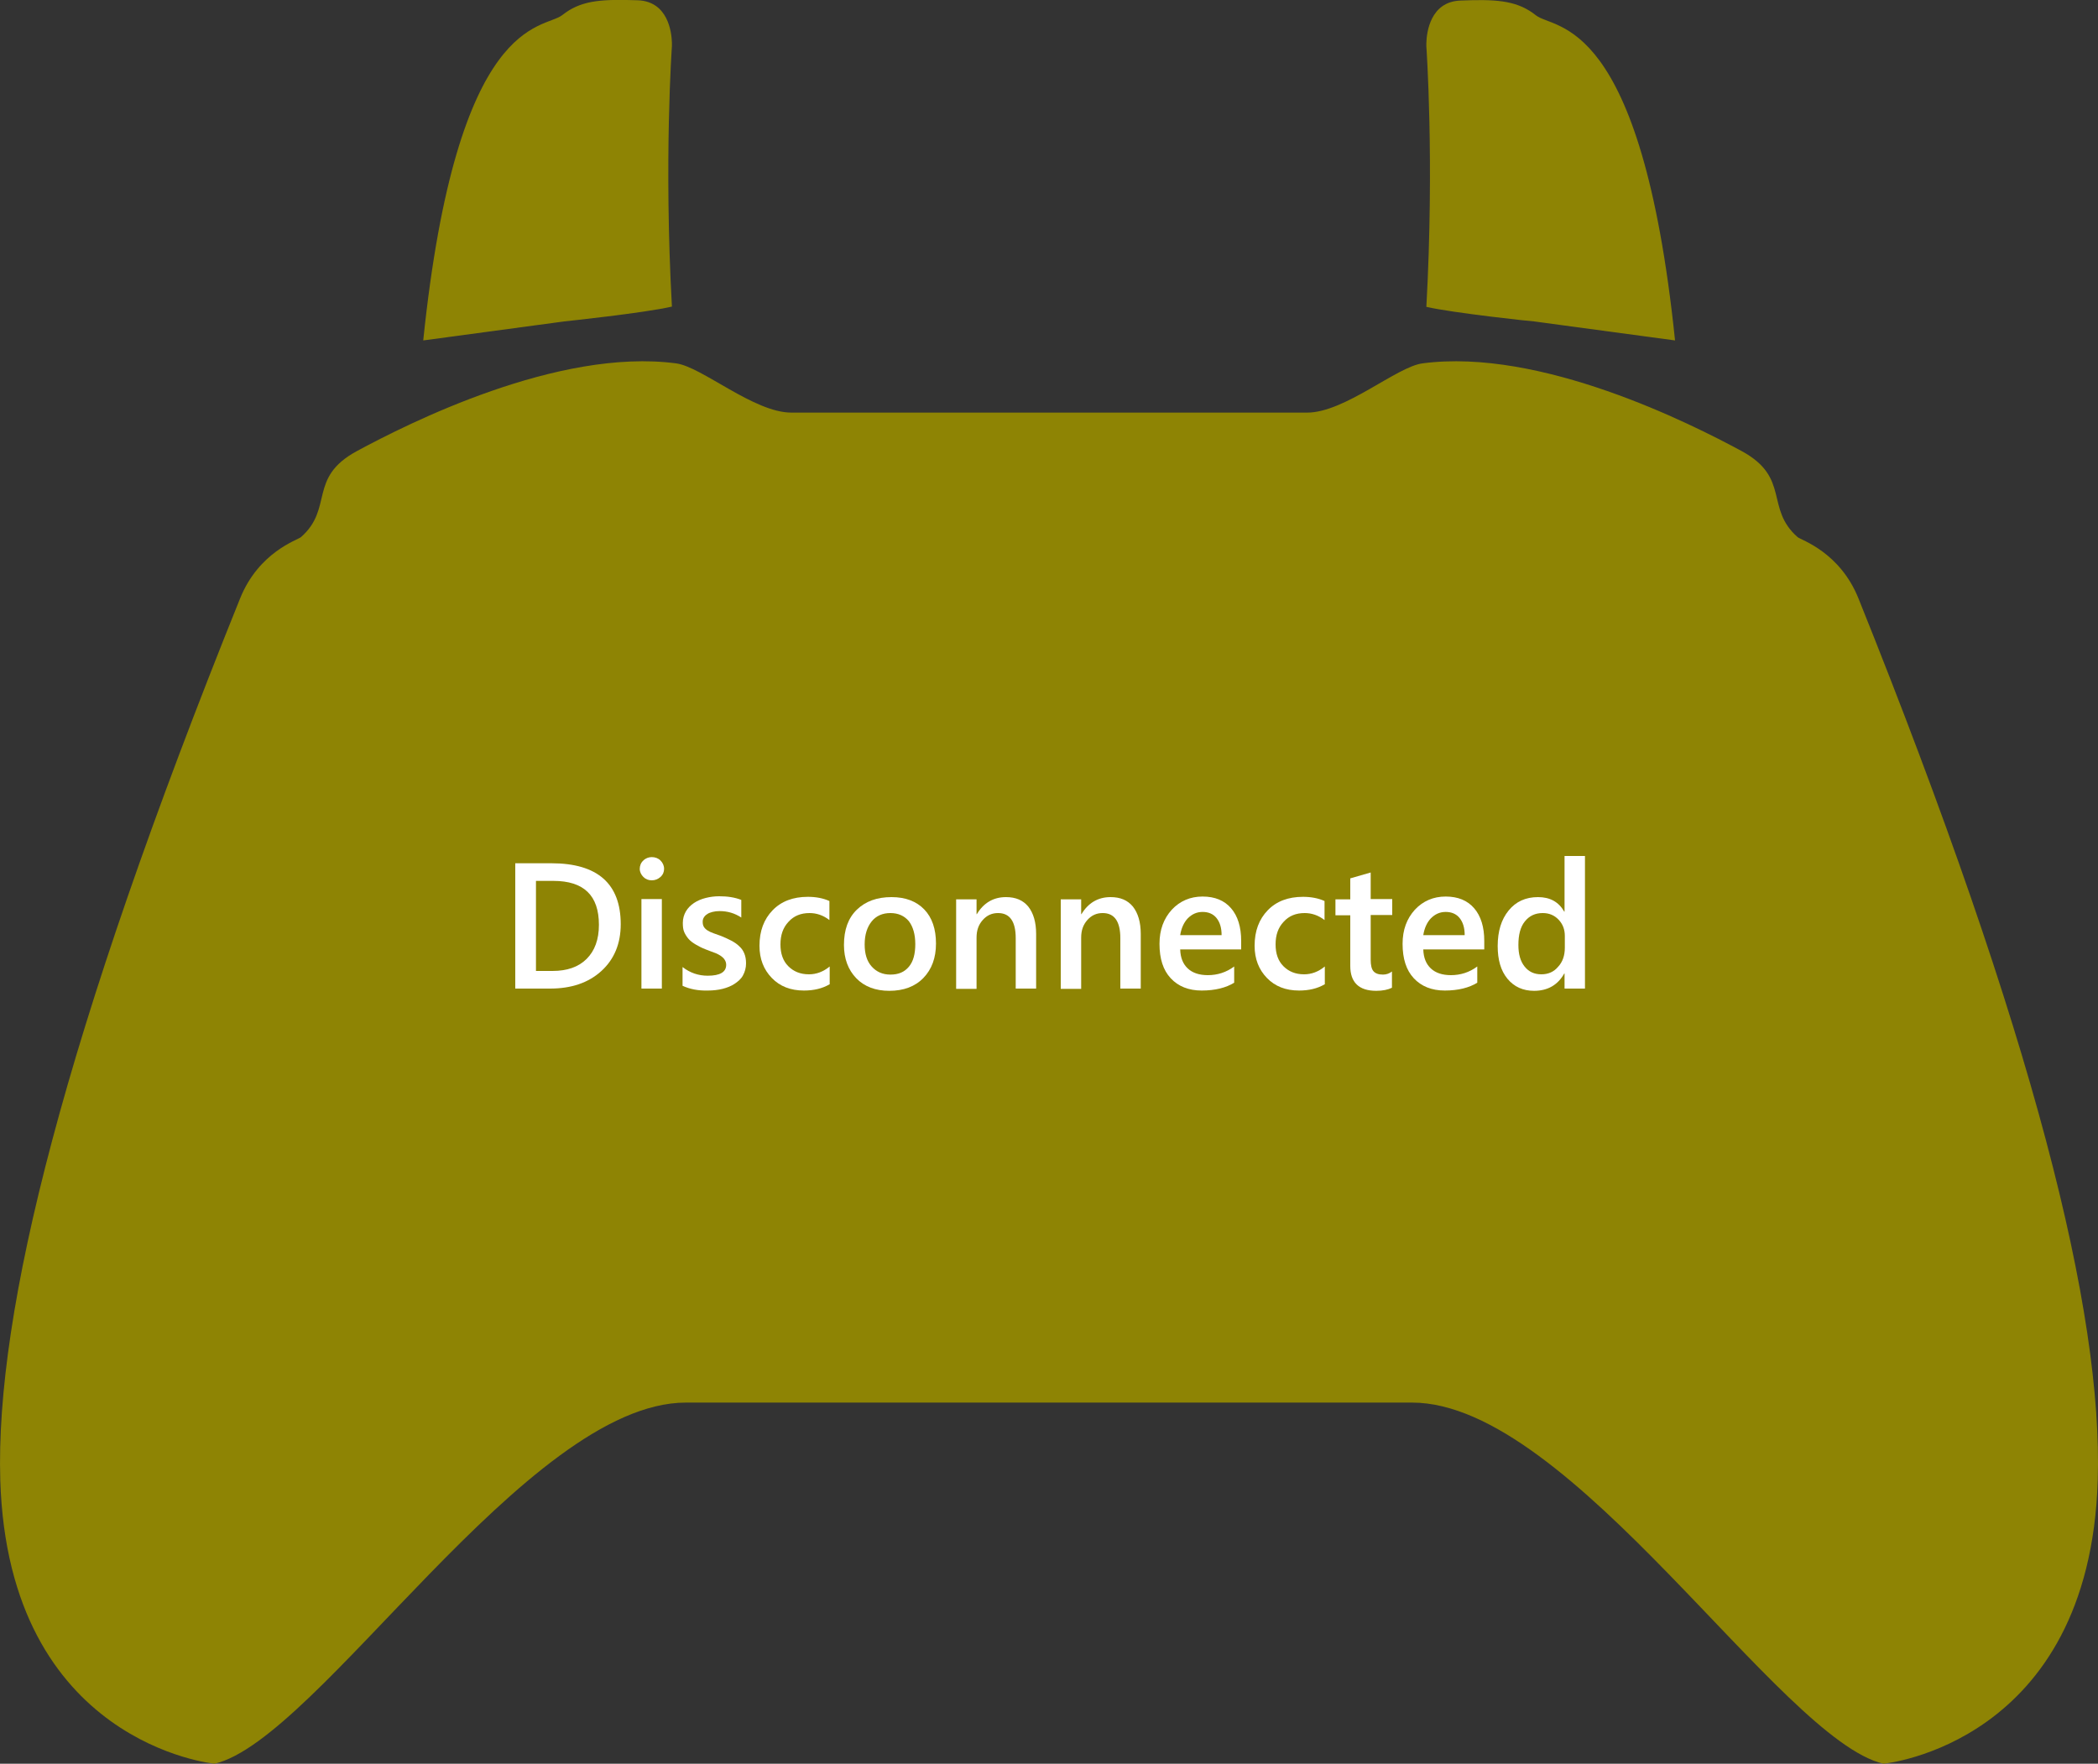 <?xml version="1.0" encoding="utf-8"?>
<!-- Generator: Adobe Illustrator 24.0.0, SVG Export Plug-In . SVG Version: 6.00 Build 0)  -->
<svg version="1.1" id="Layer_1" xmlns="http://www.w3.org/2000/svg" xmlns:xlink="http://www.w3.org/1999/xlink" x="0px" y="0px"
	 viewBox="0 0 750 630.5" style="enable-background:new 0 0 750 630.5;" xml:space="preserve">
<rect x="0" y="0" width="750" height="630.5" fill="#333333" stroke="none"/>
<style type="text/css">
	.st0{display:none;fill:none;}
	.st1{fill:#8E8404;}
	.st2{fill:#FFFFFF;}
</style>
<rect id="svgEditorBackground" class="st0" width="750" height="630.5"/>
<g>
	<path class="st1" d="M664.4,214c-6.7-16.7-20.5-20.9-21.8-22c-11.7-10.3-2.5-21.2-19.9-30.7c-18.3-9.9-72-37-114.2-31.4
		c-9.2,1.2-27.8,17.6-41.2,17.6c-21.9,0-92.2,0-92.2,0s-70.3,0-92.2,0c-13.4,0-32-16.4-41.2-17.6c-42.2-5.6-95.9,21.5-114.2,31.4
		c-17.5,9.5-8.2,20.4-19.9,30.7c-1.3,1.1-15.1,5.3-21.8,22C22.9,370-1.7,469.1,0.1,529.1C3,623.5,76.7,630.5,76.7,630.5
		c37-8.6,111.6-129.1,168.5-129.1c31.2,0,129.8,0,129.8,0s98.6,0,129.8,0c57,0,131.5,120.5,168.5,129.1c0,0,73.7-6.9,76.6-101.3
		C751.8,469.1,727.1,370,664.4,214L664.4,214z"/>
	<path class="st1" d="M548.4,114.9l50.4,6.8C586.7,5,555.8,10.8,549.1,5.5c-0.4-0.3-0.8-0.6-1.2-0.9c-6.4-4.5-13.6-4.9-25.8-4.4
		c-10.8,0.4-12.1,11.4-12.2,15.2v1.2c0,0,2.9,40.7,0,93.1C519.6,111.9,547.6,114.9,548.4,114.9z"/>
	<path class="st1" d="M201.7,114.9c0,0,28.6-3,38.5-5.3c-2.9-52.4,0-93.1,0-93.1v-1.2c-0.1-3.8-1.4-14.8-12.2-15.2
		c-12.2-0.4-19.4-0.1-25.8,4.4c-0.4,0.3-0.8,0.6-1.2,0.9c-6.8,5.3-37.6-0.5-49.7,116.3L201.7,114.9L201.7,114.9L201.7,114.9z"/>
</g>
<g>
	<path class="st2" d="M184.2,353.4v-44.8h12.9c16.5,0,24.8,7.3,24.8,21.8c0,6.9-2.3,12.5-6.9,16.7s-10.7,6.3-18.4,6.3H184.2z
		 M191.6,314.9v32.2h5.9c5.2,0,9.3-1.4,12.2-4.3s4.4-6.9,4.4-12.2c0-10.5-5.4-15.7-16.3-15.7H191.6L191.6,314.9z"/>
	<path class="st2" d="M233,314.7c-1.2,0-2.2-0.4-3-1.2s-1.3-1.8-1.3-2.9s0.4-2.2,1.3-3c0.8-0.8,1.9-1.2,3-1.2c1.2,0,2.3,0.4,3.1,1.2
		s1.3,1.8,1.3,3c0,1.1-0.4,2.1-1.3,2.9S234.2,314.7,233,314.7z M236.6,353.4h-7.3v-32h7.3V353.4z"/>
	<path class="st2" d="M244,352.4v-6.7c2.7,2.1,5.7,3.1,9,3.1c4.4,0,6.6-1.3,6.6-3.9c0-0.7-0.2-1.3-0.6-1.9s-0.9-1-1.5-1.4
		s-1.4-0.8-2.3-1.1c-0.9-0.3-1.8-0.7-2.9-1.1c-1.3-0.5-2.5-1.1-3.5-1.7s-1.9-1.2-2.6-2s-1.2-1.6-1.6-2.5s-0.5-2-0.5-3.3
		c0-1.5,0.4-2.9,1.1-4.1c0.7-1.2,1.7-2.2,2.9-3s2.6-1.4,4.2-1.8s3.2-0.6,4.8-0.6c3,0,5.6,0.4,7.9,1.3v6.3c-2.3-1.5-4.8-2.3-7.8-2.3
		c-0.9,0-1.7,0.1-2.5,0.3c-0.7,0.2-1.4,0.4-1.9,0.8c-0.5,0.3-0.9,0.7-1.2,1.2s-0.4,1-0.4,1.5c0,0.7,0.1,1.3,0.4,1.8s0.7,0.9,1.3,1.3
		s1.3,0.7,2.1,1s1.7,0.6,2.8,1c1.4,0.6,2.6,1.1,3.7,1.7s2,1.2,2.8,2c0.8,0.7,1.4,1.6,1.8,2.6s0.6,2.1,0.6,3.5c0,1.6-0.4,3-1.1,4.3
		s-1.8,2.2-3,3s-2.7,1.4-4.3,1.8c-1.6,0.4-3.4,0.6-5.2,0.6C249.6,354.2,246.6,353.6,244,352.4z"/>
	<path class="st2" d="M296.5,351.9c-2.6,1.5-5.6,2.2-9.1,2.2c-4.8,0-8.6-1.5-11.5-4.5s-4.4-6.8-4.4-11.5c0-5.3,1.6-9.5,4.7-12.7
		s7.3-4.8,12.6-4.8c2.9,0,5.5,0.5,7.7,1.5v6.8c-2.2-1.7-4.6-2.5-7.1-2.5c-3.1,0-5.6,1-7.5,3.1c-2,2.1-2.9,4.8-2.9,8.1
		c0,3.3,0.9,5.9,2.8,7.8s4.3,2.9,7.4,2.9c2.6,0,5.1-0.9,7.4-2.8v6.4H296.5z"/>
	<path class="st2" d="M317.9,354.2c-4.9,0-8.9-1.5-11.8-4.5s-4.4-7-4.4-11.9c0-5.4,1.5-9.6,4.6-12.6s7.2-4.5,12.4-4.5
		c5,0,8.9,1.5,11.7,4.4c2.8,2.9,4.2,7,4.2,12.2c0,5.1-1.5,9.2-4.5,12.3S323,354.2,317.9,354.2z M318.3,326.4c-2.8,0-5.1,1-6.7,3
		s-2.5,4.7-2.5,8.2c0,3.4,0.8,6,2.5,7.9s3.9,2.9,6.7,2.9c2.9,0,5-0.9,6.6-2.8s2.3-4.6,2.3-8.1s-0.8-6.2-2.3-8.2
		C323.3,327.4,321.1,326.4,318.3,326.4z"/>
	<path class="st2" d="M370.4,353.4h-7.3v-18c0-6-2.1-9-6.3-9c-2.2,0-4,0.8-5.5,2.5s-2.2,3.7-2.2,6.3v18.3h-7.3v-32h7.3v5.3h0.1
		c2.4-4,5.9-6.1,10.4-6.1c3.5,0,6.1,1.1,8,3.4c1.8,2.3,2.8,5.5,2.8,9.8V353.4z"/>
	<path class="st2" d="M407.8,353.4h-7.3v-18c0-6-2.1-9-6.3-9c-2.2,0-4,0.8-5.5,2.5s-2.2,3.7-2.2,6.3v18.3h-7.3v-32h7.3v5.3h0.1
		c2.4-4,5.9-6.1,10.4-6.1c3.5,0,6.1,1.1,8,3.4c1.8,2.3,2.8,5.5,2.8,9.8V353.4z"/>
	<path class="st2" d="M443.7,339.4h-21.8c0.1,3,1,5.2,2.7,6.8s4.1,2.4,7.2,2.4c3.4,0,6.6-1,9.4-3.1v5.8c-2.9,1.8-6.8,2.8-11.6,2.8
		c-4.7,0-8.4-1.5-11.1-4.4s-4-7-4-12.3c0-5,1.5-9,4.4-12.2c2.9-3.1,6.6-4.7,11-4.7s7.8,1.4,10.2,4.2s3.6,6.7,3.6,11.7L443.7,339.4
		L443.7,339.4z M436.7,334.3c0-2.6-0.6-4.6-1.8-6.1s-2.9-2.2-5-2.2s-3.8,0.8-5.3,2.3c-1.4,1.5-2.3,3.5-2.7,6L436.7,334.3
		L436.7,334.3z"/>
	<path class="st2" d="M473.5,351.9c-2.6,1.5-5.6,2.2-9.1,2.2c-4.8,0-8.6-1.5-11.5-4.5s-4.4-6.8-4.4-11.5c0-5.3,1.6-9.5,4.7-12.7
		s7.3-4.8,12.6-4.8c2.9,0,5.5,0.5,7.7,1.5v6.8c-2.2-1.7-4.6-2.5-7.1-2.5c-3.1,0-5.6,1-7.5,3.1c-2,2.1-2.9,4.8-2.9,8.1
		c0,3.3,0.9,5.9,2.8,7.8s4.3,2.9,7.4,2.9c2.6,0,5.1-0.9,7.4-2.8v6.4H473.5z"/>
	<path class="st2" d="M497.6,353.1c-1.4,0.7-3.3,1.1-5.6,1.1c-6.2,0-9.3-3-9.3-8.9v-18.1h-5.3v-5.7h5.3V314l7.3-2.1v9.5h7.7v5.7H490
		v16c0,1.9,0.3,3.3,1,4.1s1.8,1.2,3.4,1.2c1.2,0,2.3-0.4,3.2-1.1V353.1z"/>
	<path class="st2" d="M530.6,339.4h-21.8c0.1,3,1,5.2,2.7,6.8s4.1,2.4,7.2,2.4c3.4,0,6.6-1,9.4-3.1v5.8c-2.9,1.8-6.8,2.8-11.6,2.8
		c-4.7,0-8.4-1.5-11.1-4.4s-4-7-4-12.3c0-5,1.5-9,4.4-12.2c2.9-3.1,6.6-4.7,11-4.7s7.8,1.4,10.2,4.2s3.6,6.7,3.6,11.7L530.6,339.4
		L530.6,339.4z M523.6,334.3c0-2.6-0.6-4.6-1.8-6.1s-2.9-2.2-5-2.2s-3.8,0.8-5.3,2.3c-1.4,1.5-2.3,3.5-2.7,6L523.6,334.3
		L523.6,334.3z"/>
	<path class="st2" d="M566.6,353.4h-7.3V348h-0.1c-2.3,4.1-5.9,6.2-10.8,6.2c-3.9,0-7.1-1.4-9.5-4.3s-3.5-6.8-3.5-11.7
		c0-5.3,1.3-9.5,3.9-12.7c2.6-3.2,6.1-4.8,10.5-4.8c4.3,0,7.4,1.7,9.4,5.2h0.1V306h7.3L566.6,353.4L566.6,353.4z M559.4,338.8v-4.2
		c0-2.3-0.7-4.2-2.2-5.8s-3.4-2.4-5.7-2.4c-2.7,0-4.8,1-6.4,3c-1.6,2-2.3,4.8-2.3,8.4c0,3.3,0.7,5.8,2.2,7.7c1.5,1.9,3.5,2.8,6,2.8
		s4.5-0.9,6-2.7C558.6,343.9,559.4,341.6,559.4,338.8z"/>
</g>
</svg>
